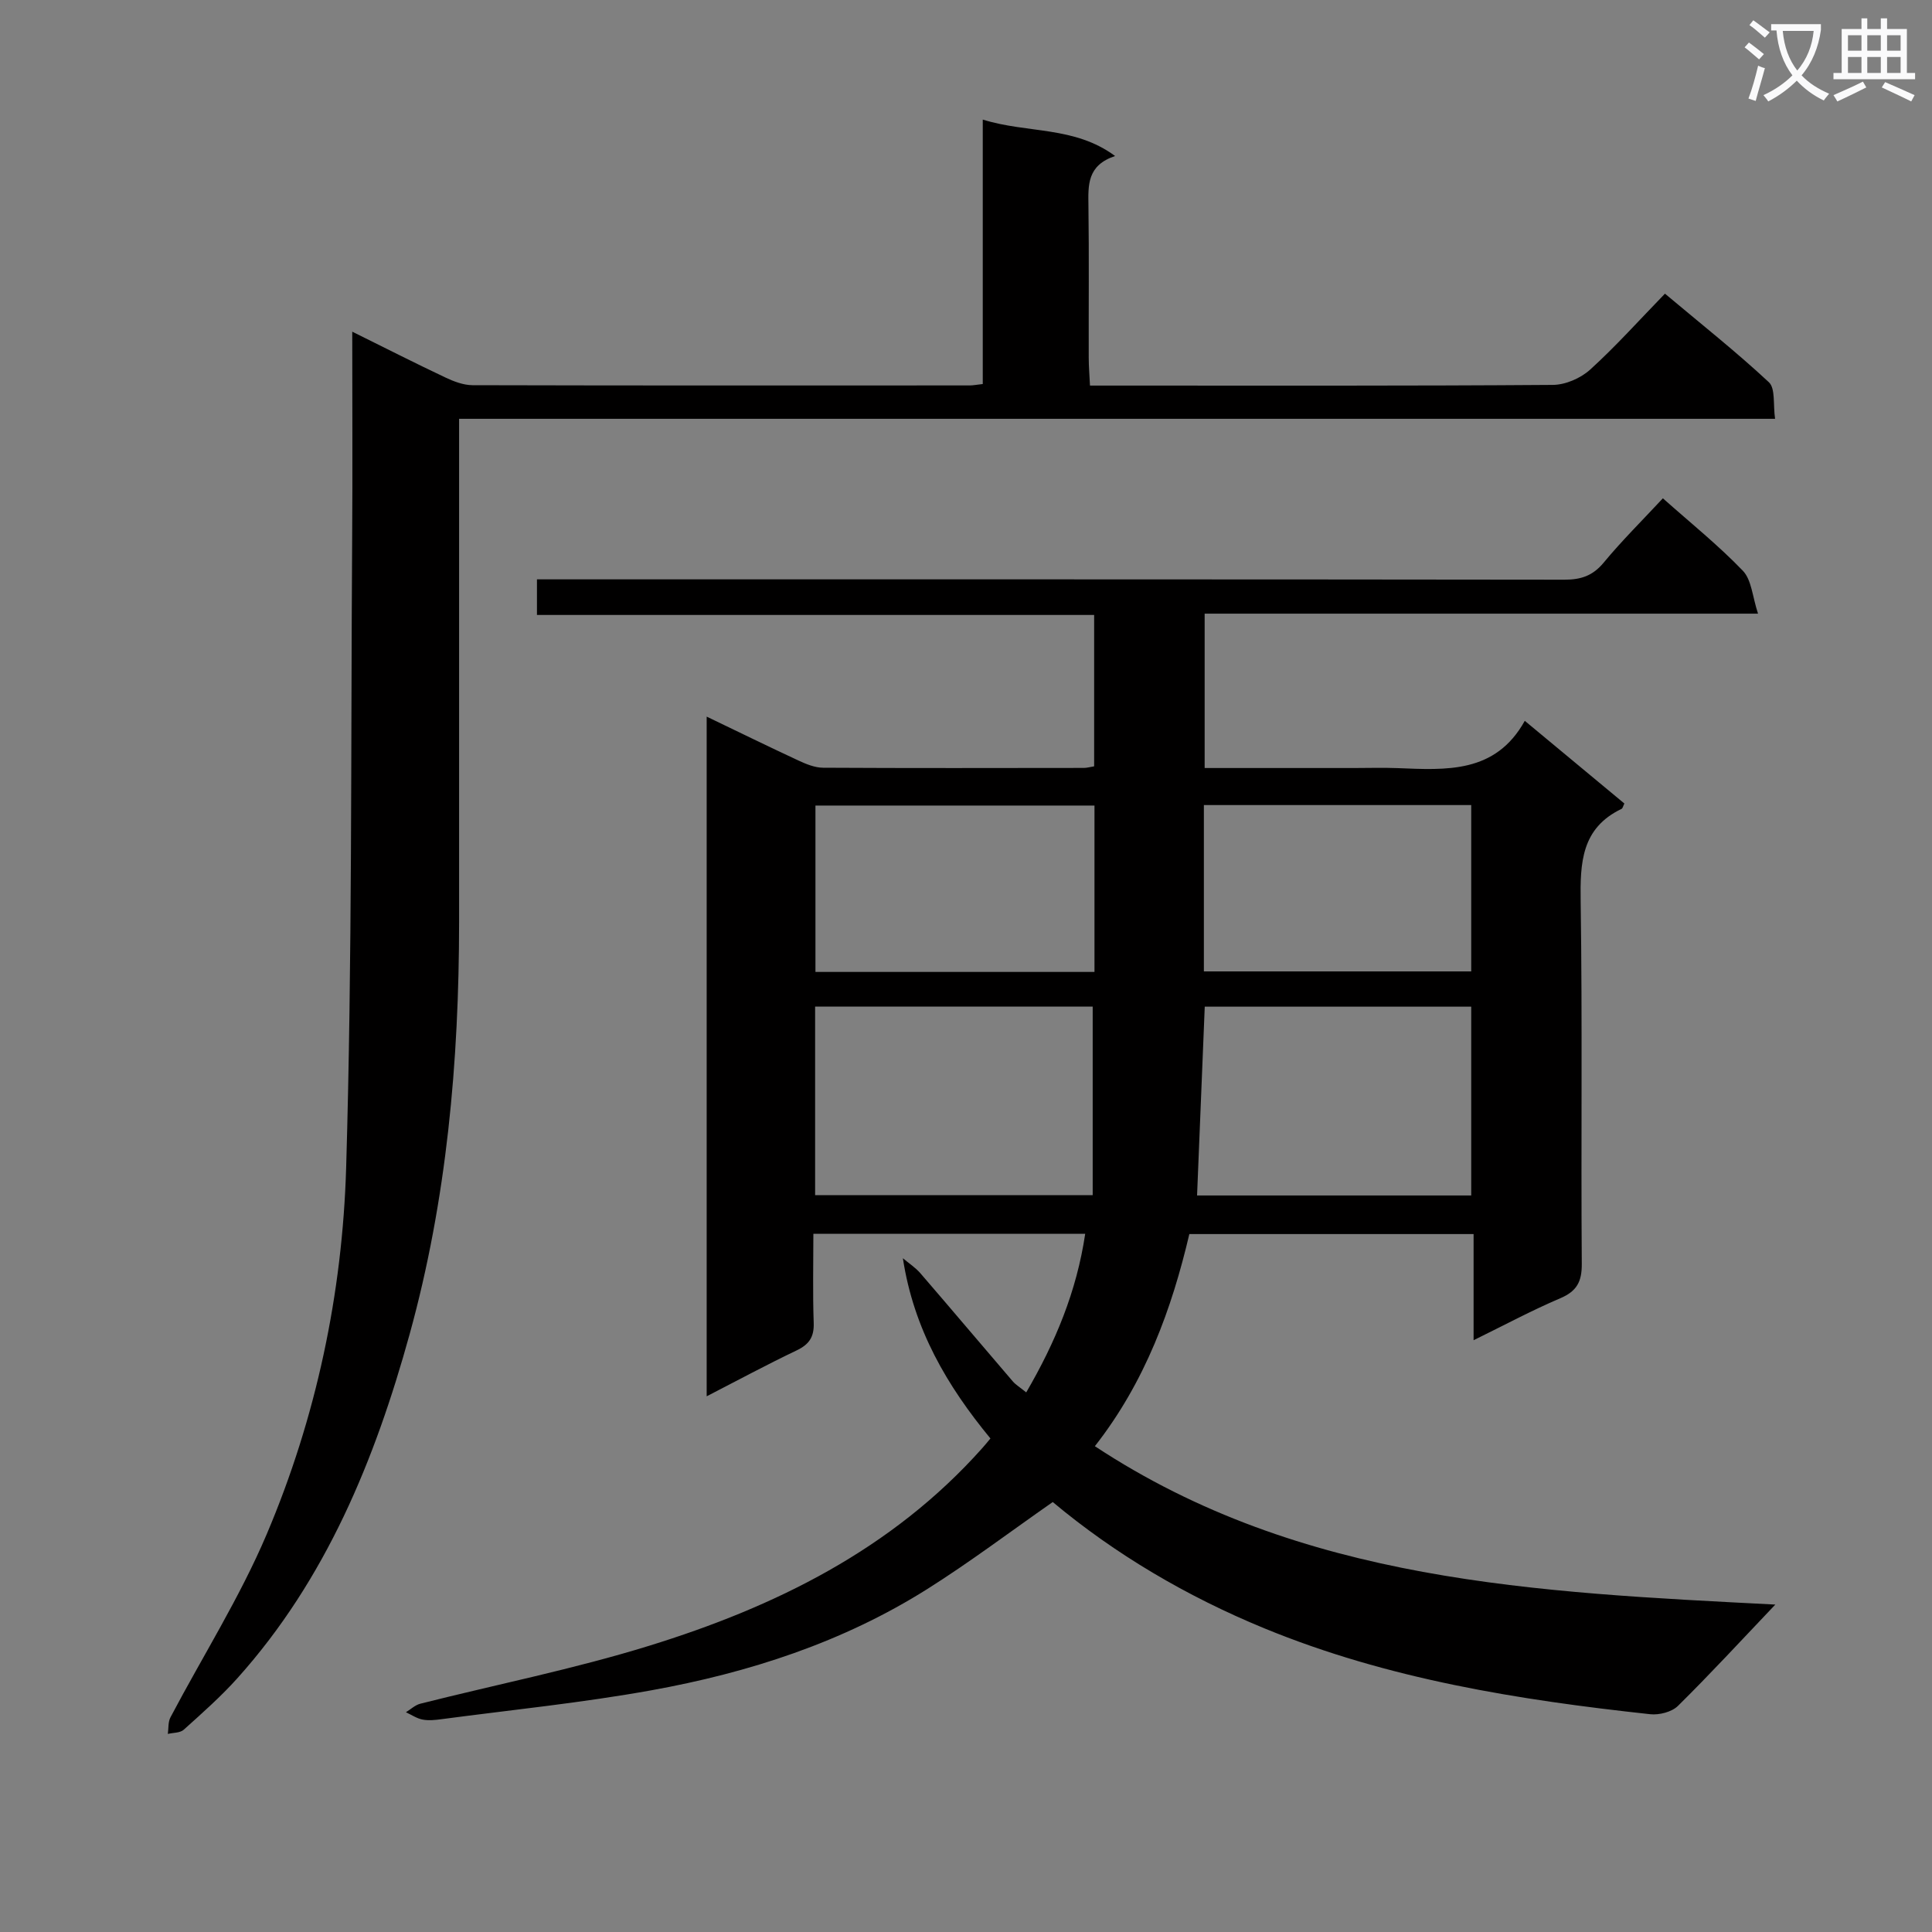 <svg enable-background="new 0 0 400 400" viewBox="0 0 400 400" xmlns="http://www.w3.org/2000/svg"><rect x="0" y="0" width="400" height="400" fill="#808080" stroke="none"/><path d="m362.1 8.8c1.1.8 2.1 1.6 3.1 2.4l-1 1.1c-1.3-1.1-2.3-2-3-2.5zm1.9 4.8c.5.2.9.4 1.4.5-.6 2.3-1.3 4.5-1.9 6.8l-1.5-.5c.8-2.1 1.4-4.3 2-6.8zm-1-9.4c1.3.9 2.4 1.8 3.4 2.5l-1 1.1c-1.4-1.2-2.4-2.1-3.2-2.6zm3.7 2.2v-1.4h10.3v1.2c-.5 3.6-1.8 6.8-4 9.4 1.5 1.6 3.4 2.8 5.7 3.8-.3.4-.7.8-1.1 1.4-2.3-1.1-4.1-2.5-5.6-4.1-1.6 1.6-3.6 3.1-5.9 4.3-.3-.5-.7-.9-1-1.3 2.4-1.1 4.4-2.5 6-4.1-1.9-2.5-3-5.6-3.3-9.3h-1.1zm8.8 0h-6.4c.3 3.3 1.3 6 3 8.2 2-2.3 3.1-5.1 3.4-8.2z" fill="#fafafb"/><path d="m385.3 3.8h1.3v2.2h2.8v-2.2h1.3v2.2h4.1v9.1h1.7v1.3h-16.9v-1.3h1.7v-9.1h4.1v-2.2zm.4 13.1.7 1.2c-1.8.9-3.8 1.9-6 2.9-.2-.4-.5-.8-.8-1.3 2.3-1 4.3-1.9 6.1-2.8zm-3.1-6.4h2.8v-3.2h-2.8zm0 4.6h2.8v-3.3h-2.8zm4-4.6h2.8v-3.2h-2.8zm0 4.6h2.8v-3.3h-2.8zm3.7 1.9c2.1.9 4.1 1.8 6.1 2.7l-.7 1.3c-2.2-1.1-4.2-2-6.1-2.9zm3.2-9.7h-2.8v3.2h2.8zm-2.8 7.8h2.8v-3.3h-2.8z" fill="#fafafb"/><g fill="#010000"><path d="m367.56 332.21c-7.21 7.58-13.53 14.44-20.16 20.98-1.28 1.26-3.87 1.92-5.74 1.72-27.29-2.96-54.29-7.25-79.91-17.79-16.09-6.62-30.89-15.35-43.79-26.14-8.8 6.14-17.15 12.45-25.97 18.01-17.51 11.04-36.94 17.32-57.14 20.97-14.35 2.59-28.91 4.05-43.38 5.97-1.31.18-2.7.33-3.98.09-1.2-.23-2.3-.99-3.45-1.52 1-.61 1.92-1.5 3-1.77 15.76-3.98 31.76-7.17 47.26-11.96 26.18-8.08 50.37-19.97 69.05-40.93.54-.6 1.05-1.23 1.71-2.02-8.95-10.86-15.88-22.59-18.13-37.32 1.22 1.04 2.61 1.93 3.64 3.13 6.41 7.42 12.72 14.92 19.11 22.36.63.73 1.51 1.25 2.79 2.29 6.02-10.34 10.43-20.87 12.21-32.84-18.61 0-37.13 0-56.28 0 0 6.22-.15 12.35.07 18.46.1 2.94-.97 4.47-3.58 5.71-6.11 2.91-12.07 6.13-18.58 9.48 0-47.1 0-93.62 0-140.72 6.46 3.1 12.68 6.15 18.96 9.07 1.61.75 3.42 1.5 5.14 1.51 18 .1 35.99.06 53.99.04.63 0 1.26-.19 2.13-.33 0-10.38 0-20.61 0-31.34-38.52 0-76.76 0-115.36 0 0-2.55 0-4.62 0-7.37h5.76c68.99 0 137.97-.02 206.96.07 3.45 0 5.88-.81 8.14-3.54 3.79-4.58 8.04-8.78 12.25-13.31 5.78 5.14 11.51 9.74 16.56 15 1.82 1.89 1.98 5.38 3.14 8.88-38.96 0-76.56 0-114.57 0v31.96h30.91c3 0 6-.1 9 .02 10.1.39 20.29 1.16 26.37-9.79 7.44 6.18 14.05 11.66 20.62 17.12-.28.55-.35 1-.59 1.11-8.33 4-8.58 11.16-8.46 19.2.37 24.99.05 49.99.23 74.98.03 3.7-1.01 5.67-4.45 7.14-5.9 2.51-11.57 5.56-17.95 8.69 0-7.72 0-14.64 0-21.98-19.61 0-38.84 0-58.85 0-3.62 15.42-9.1 30.57-19.56 43.92 42.8 28.23 91.38 30.24 140.88 32.79zm-141.33-123.81c-19.23 0-38.17 0-57.47 0v39.05h57.47c0-13.13 0-25.87 0-39.05zm23.2.02c-.54 13.33-1.06 26.05-1.59 39.09h56.76c0-13.13 0-26 0-39.09-18.55 0-36.78 0-55.17 0zm-22.83-7.19c0-11.6 0-22.84 0-34.45-19.36 0-38.52 0-57.77 0v34.45zm22.65-.11h55.35c0-11.72 0-22.96 0-34.44-18.58 0-36.84 0-55.35 0z"/><path d="m72.93 68.67c6.82 3.37 13 6.52 19.27 9.48 1.75.83 3.75 1.59 5.63 1.6 34.32.09 68.64.06 102.96.05.66 0 1.31-.14 2.68-.29 0-18.03 0-36.08 0-54.75 9.31 2.9 18.92 1.28 27.4 7.54-5.81 1.93-5.58 6.04-5.52 10.3.14 10.49.03 20.99.06 31.49 0 1.78.16 3.57.26 5.74h5.37c30.16 0 60.31.08 90.47-.14 2.62-.02 5.76-1.39 7.72-3.17 5.29-4.8 10.07-10.15 15.48-15.72 7.48 6.28 14.76 12.04 21.52 18.34 1.38 1.29.85 4.62 1.28 7.57-90.93 0-181.3 0-272.46 0v6.23c0 32.66.01 65.31 0 97.97-.01 28.85-2.55 57.49-10.24 85.32-7.16 25.93-17.28 50.72-35.62 71.18-3.43 3.83-7.32 7.26-11.15 10.71-.75.68-2.18.6-3.29.87.16-1.15.03-2.46.54-3.43 6.65-12.62 14.35-24.79 19.91-37.87 10.27-24.18 15.7-49.88 16.47-76.01 1.27-43.27.95-86.58 1.24-129.88.1-14.12.02-28.25.02-43.13z"/></g></svg>